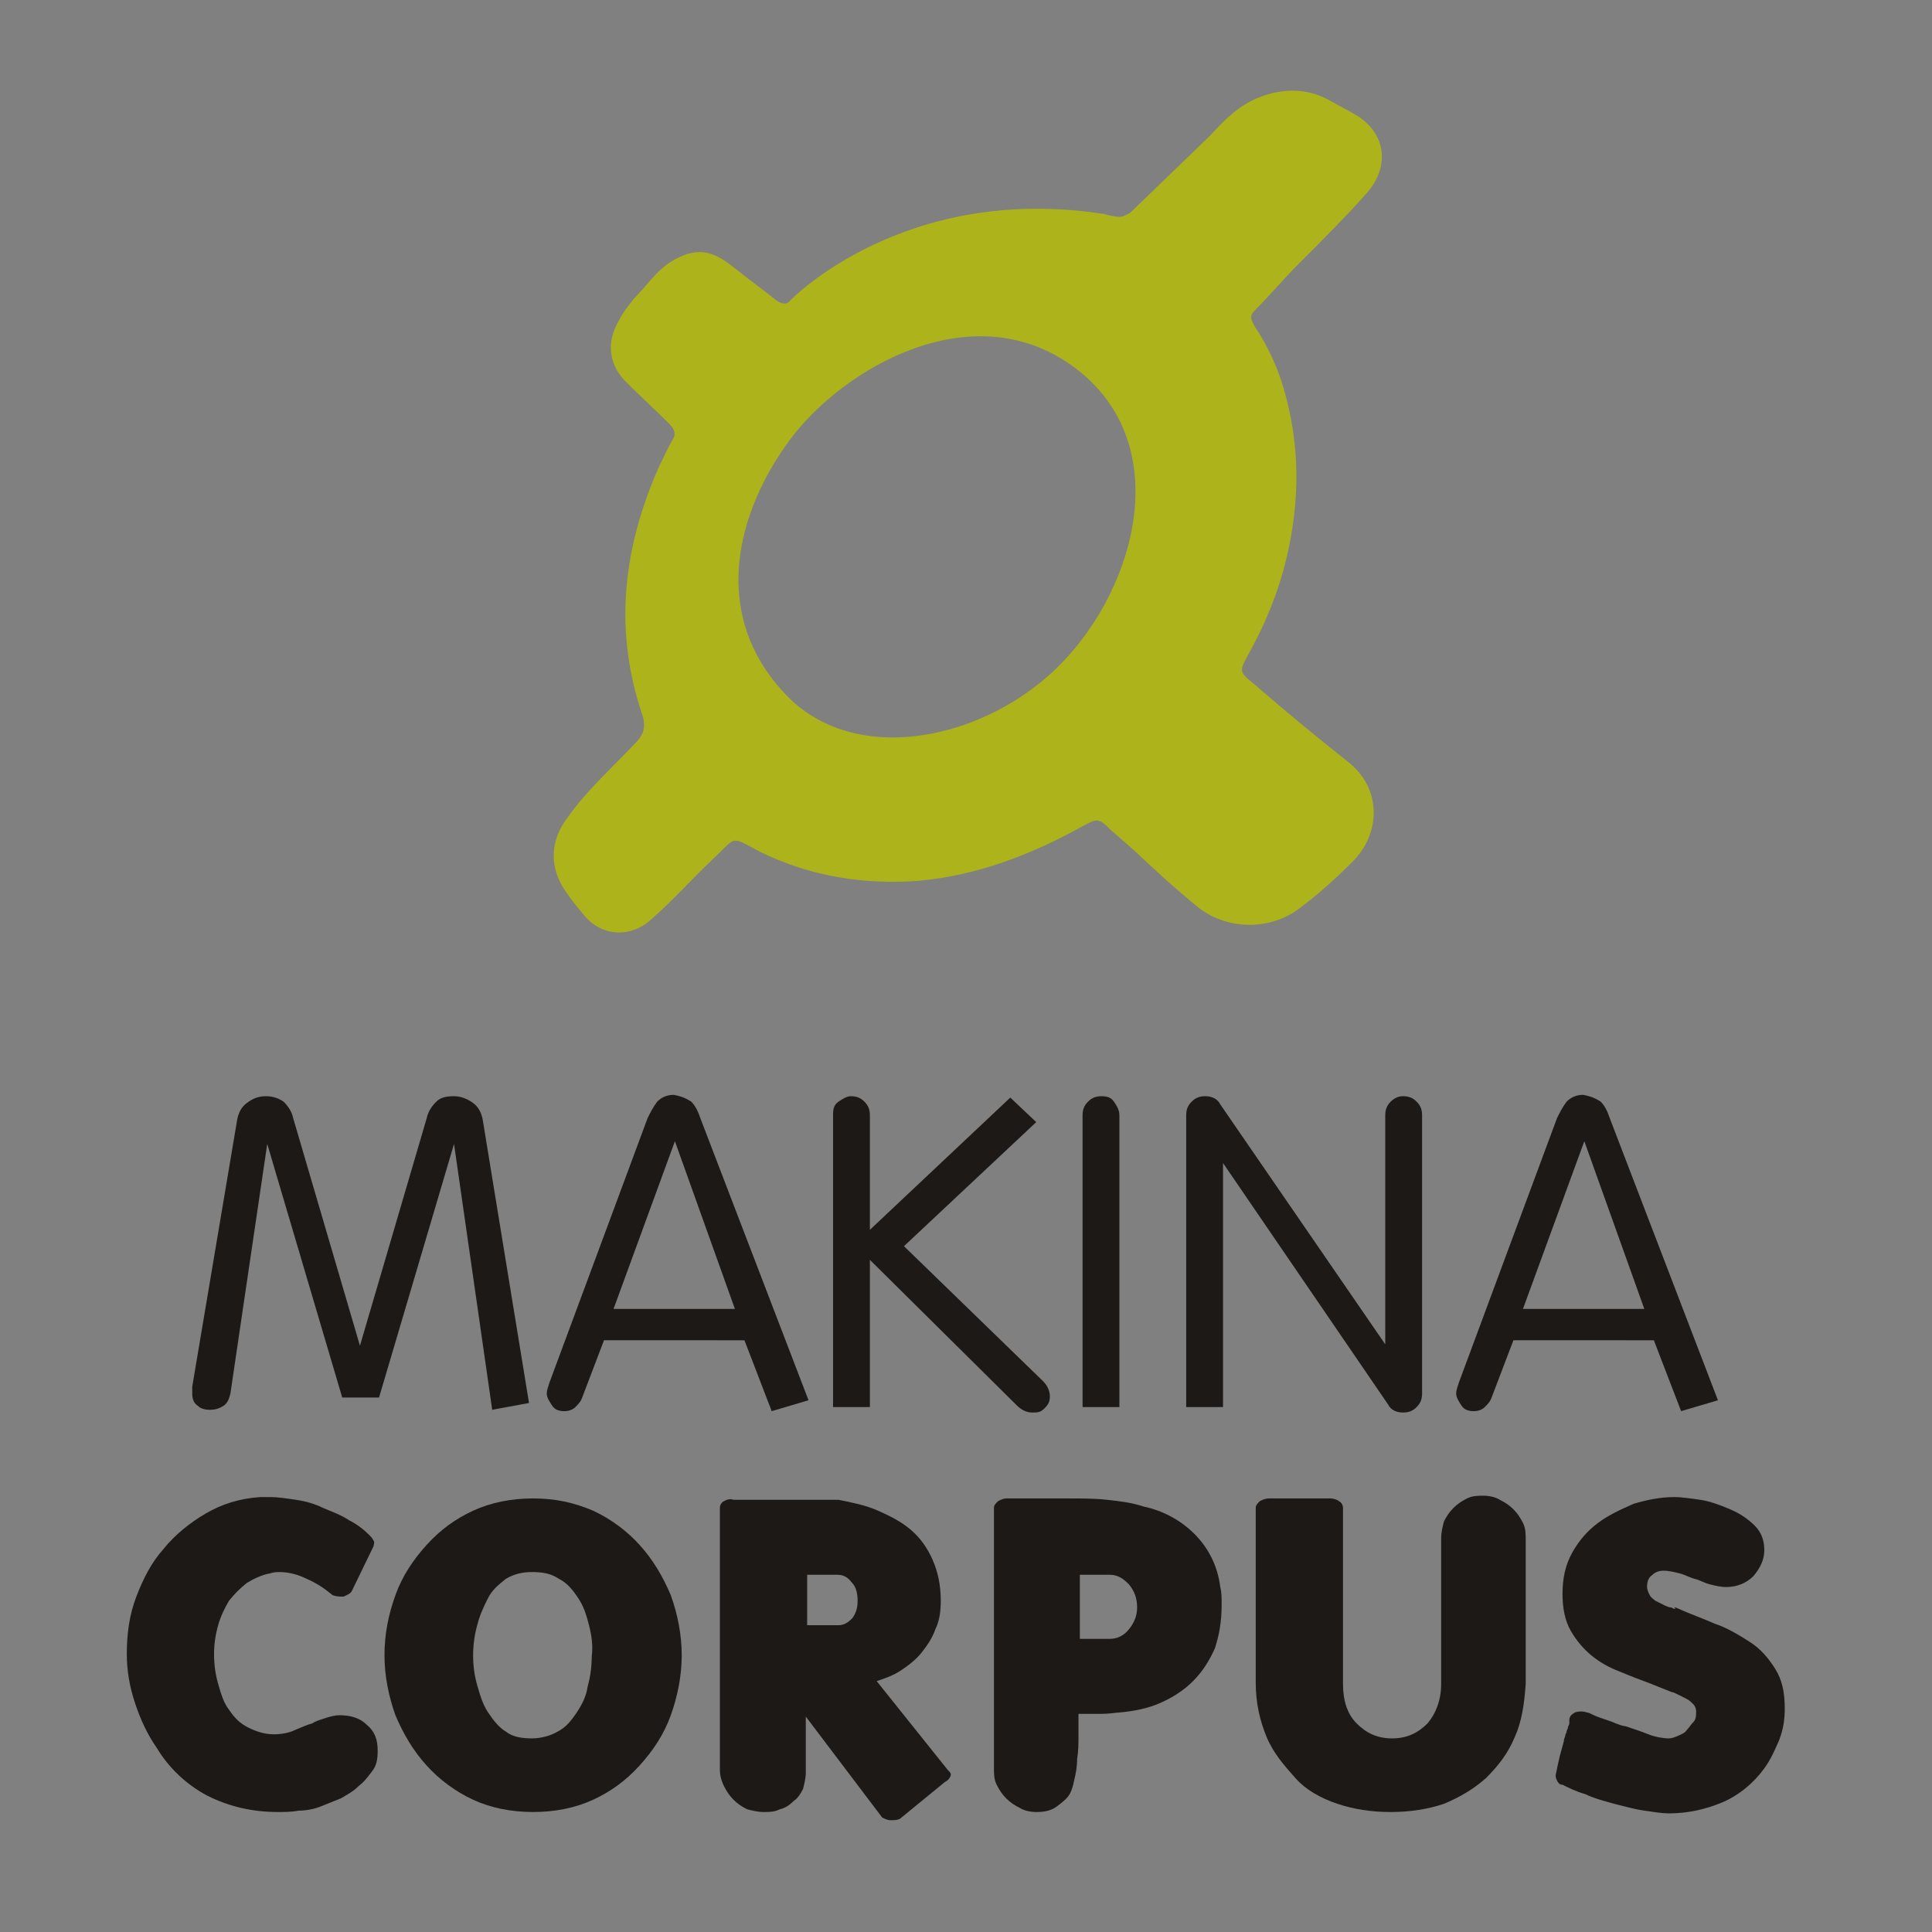 <?xml version="1.0" encoding="utf-8"?>
<!-- Generator: Adobe Illustrator 20.1.0, SVG Export Plug-In . SVG Version: 6.00 Build 0)  -->
<svg version="1.1" id="Calque_1" xmlns="http://www.w3.org/2000/svg" xmlns:xlink="http://www.w3.org/1999/xlink" x="0px" y="0px"
	 viewBox="0 0 141.7 141.7" style="enable-background:new 0 0 141.7 141.7;" xml:space="preserve">
<rect x="0" y="0" width="141.7" height="141.7" fill="#808080" stroke="none"/>
<style type="text/css">
	.st0{fill:#1D1917;}
	.st1{fill:#ADB31B;}
	.st2{fill:#FFFFFF;}
</style>
<g>
	<path class="st0" d="M20.8,80.8c0.3,0.3,0.6,0.7,0.7,1.2l4.9,16.7L31.3,82c0.1-0.5,0.4-0.9,0.7-1.2c0.3-0.3,0.7-0.4,1.3-0.4
		c0.5,0,1,0.2,1.4,0.5c0.4,0.3,0.6,0.7,0.7,1.2l3.4,20.8l-2.7,0.5l-2.8-19.5l-5.5,18.6h-2.7l-5.5-18.6l-2.7,18.3
		c-0.1,0.4-0.2,0.7-0.5,0.9s-0.6,0.3-1,0.3c-0.4,0-0.7-0.1-0.9-0.3c-0.3-0.2-0.4-0.5-0.4-0.9c0-0.2,0-0.4,0-0.5l3.3-19.6
		c0.1-0.5,0.3-0.9,0.7-1.2c0.4-0.3,0.8-0.5,1.4-0.5S20.5,80.6,20.8,80.8z"/>
	<path class="st0" d="M50.7,80.8c0.3,0.3,0.5,0.7,0.7,1.3l7.9,20.6l-2.7,0.8l-2-5.2H44.3l-1.6,4.2c-0.1,0.3-0.3,0.5-0.5,0.7
		c-0.2,0.2-0.5,0.3-0.8,0.3c-0.4,0-0.7-0.1-0.9-0.4c-0.2-0.3-0.4-0.6-0.4-0.9c0-0.2,0.1-0.5,0.2-0.8l7.2-19.4
		c0.2-0.4,0.4-0.8,0.7-1.2c0.3-0.3,0.7-0.5,1.2-0.5C50,80.4,50.4,80.6,50.7,80.8z M53.9,96l-4.4-12.3L45,96H53.9z"/>
	<path class="st0" d="M61.1,81.7c0-0.4,0.1-0.7,0.4-0.9s0.6-0.4,0.9-0.4c0.4,0,0.7,0.1,1,0.4c0.3,0.3,0.4,0.6,0.4,1v8.4l10.3-9.7
		l1.9,1.8l-9.7,9.1l10.2,9.9c0.3,0.3,0.5,0.7,0.5,1.1c0,0.4-0.1,0.6-0.4,0.9s-0.5,0.3-0.9,0.3c-0.4,0-0.8-0.2-1.1-0.5L63.8,92.4
		v10.8h-2.7V81.7z"/>
	<path class="st0" d="M79.4,81.8c0-0.4,0.1-0.7,0.4-1c0.3-0.3,0.6-0.4,1-0.4c0.4,0,0.7,0.1,0.9,0.4c0.2,0.3,0.4,0.6,0.4,1v21.4h-2.7
		V81.8z"/>
	<path class="st0" d="M87,81.8c0-0.4,0.1-0.7,0.4-1c0.3-0.3,0.6-0.4,1-0.4c0.5,0,0.9,0.2,1.1,0.6l12.1,17.6l0-16.8
		c0-0.4,0.1-0.7,0.4-1c0.3-0.3,0.6-0.4,0.9-0.4c0.4,0,0.7,0.1,1,0.4c0.3,0.3,0.4,0.6,0.4,1v20.4c0,0.4-0.1,0.7-0.4,1
		c-0.3,0.3-0.6,0.4-1,0.4c-0.5,0-0.9-0.2-1.1-0.6L89.7,85.3v17.9l-2.7,0V81.8z"/>
	<path class="st0" d="M117.4,80.8c0.3,0.3,0.5,0.7,0.7,1.3l7.9,20.6l-2.7,0.8l-2-5.2H111l-1.6,4.2c-0.1,0.3-0.3,0.5-0.5,0.7
		s-0.5,0.3-0.8,0.3c-0.4,0-0.7-0.1-0.9-0.4c-0.2-0.3-0.4-0.6-0.4-0.9c0-0.2,0.1-0.5,0.2-0.8l7.2-19.4c0.2-0.4,0.4-0.8,0.7-1.2
		c0.3-0.3,0.7-0.5,1.2-0.5C116.7,80.4,117.1,80.6,117.4,80.8z M120.6,96l-4.4-12.3L111.7,96H120.6z"/>
</g>
<g>
	<path class="st0" d="M27.3,129.9c-0.3,0.4-0.6,0.8-1,1.1c-0.4,0.4-0.8,0.6-1.3,0.9c-0.5,0.2-1,0.4-1.5,0.6
		c-0.5,0.2-1.1,0.3-1.6,0.3c-0.5,0.1-1.1,0.1-1.5,0.1c-1.9,0-3.6-0.4-5.2-1.2c-1.5-0.8-2.8-2-3.7-3.5v0c-0.7-1-1.2-2.1-1.6-3.3
		c-0.4-1.2-0.6-2.4-0.6-3.6c0-1.5,0.2-2.9,0.7-4.2c0.5-1.3,1.1-2.5,2-3.5c0.8-1,1.9-1.9,3.1-2.6c1.2-0.7,2.5-1.1,4-1.2h0.7
		c0.6,0,1.2,0.1,1.9,0.2c0.7,0.1,1.4,0.3,2,0.6c0.7,0.3,1.3,0.5,1.9,0.9c0.6,0.3,1.1,0.7,1.5,1.1c0.1,0.1,0.2,0.2,0.3,0.4
		c0.1,0.1,0,0.3,0,0.4l-1.6,3.3c-0.1,0.2-0.4,0.3-0.6,0.4c-0.3,0-0.5,0-0.8-0.1c-0.6-0.5-1.2-0.9-1.9-1.2c-0.6-0.3-1.3-0.5-2-0.5
		c-0.2,0-0.4,0-0.7,0.1c-0.6,0.1-1.2,0.4-1.7,0.7c-0.5,0.4-0.9,0.8-1.3,1.3c-0.3,0.5-0.6,1.1-0.8,1.8c-0.2,0.7-0.3,1.4-0.3,2.1
		c0,0.8,0.1,1.5,0.3,2.2c0.2,0.7,0.4,1.4,0.8,1.9c0.4,0.6,0.8,1,1.4,1.3c0.6,0.3,1.2,0.5,1.9,0.5c0.5,0,1.1-0.1,1.5-0.3
		c0.5-0.2,0.9-0.4,1.3-0.5c0.3-0.2,0.7-0.3,1-0.4c0.3-0.1,0.7-0.2,1-0.2c0.8,0,1.5,0.2,2,0.7c0.6,0.5,0.8,1.1,0.8,1.9
		C27.7,129.1,27.6,129.5,27.3,129.9z"/>
	<path class="st0" d="M49.2,125.8c-0.5,1.4-1.3,2.6-2.3,3.7c-1,1.1-2.1,1.9-3.4,2.5c-1.3,0.6-2.8,0.9-4.4,0.9
		c-1.6,0-3.1-0.3-4.4-0.9c-1.3-0.6-2.5-1.5-3.4-2.5c-1-1.1-1.7-2.3-2.3-3.7c-0.5-1.4-0.8-2.9-0.8-4.4c0-1.6,0.3-3,0.8-4.4
		c0.5-1.4,1.3-2.6,2.3-3.7c1-1.1,2.1-1.9,3.4-2.5c1.3-0.6,2.8-0.9,4.4-0.9c1.6,0,3,0.3,4.4,0.9c1.3,0.6,2.5,1.5,3.4,2.5
		c1,1.1,1.7,2.3,2.3,3.7c0.5,1.4,0.8,2.9,0.8,4.4C50,122.9,49.7,124.4,49.2,125.8z M43.2,119.2c-0.2-0.8-0.4-1.4-0.8-2
		c-0.4-0.6-0.8-1.1-1.4-1.4c-0.6-0.4-1.2-0.5-2-0.5c-0.8,0-1.4,0.2-1.9,0.5c-0.5,0.4-1,0.8-1.3,1.4s-0.6,1.2-0.8,2
		c-0.2,0.7-0.3,1.5-0.3,2.2c0,0.8,0.1,1.5,0.3,2.2c0.2,0.7,0.4,1.4,0.8,2c0.4,0.6,0.8,1.1,1.3,1.4c0.5,0.4,1.2,0.5,1.9,0.5
		c0.7,0,1.4-0.2,1.9-0.5c0.6-0.3,1-0.8,1.4-1.4c0.4-0.6,0.7-1.2,0.8-1.9c0.2-0.7,0.3-1.5,0.3-2.2C43.5,120.7,43.4,120,43.2,119.2z"
		/>
	<path class="st0" d="M66,133.4c-0.2,0.1-0.4,0.1-0.7,0.1c-0.2,0-0.4-0.1-0.6-0.2l-5.6-7.4v4.1c0,0.4-0.1,0.8-0.2,1.2
		c-0.2,0.4-0.4,0.7-0.7,0.9c-0.3,0.3-0.6,0.5-1,0.6c-0.4,0.2-0.8,0.2-1.2,0.2c-0.4,0-0.8-0.1-1.2-0.2c-0.4-0.2-0.7-0.4-1-0.7
		c-0.3-0.3-0.5-0.6-0.7-1c-0.2-0.4-0.3-0.8-0.3-1.2v-19.2c0-0.2,0.1-0.4,0.3-0.5c0.2-0.1,0.4-0.2,0.7-0.1c0.1,0,0.3,0,0.5,0
		c0.2,0,0.4,0,0.7,0c0.3,0,0.6,0,0.9,0s0.7,0,1.1,0c0.6,0,1.1,0,1.7,0c0.6,0,1.1,0,1.5,0c0.3,0,0.6,0,0.8,0c0.2,0,0.4,0,0.5,0
		c1,0.2,2,0.4,2.9,0.8c0.9,0.4,1.7,0.8,2.4,1.4c0.7,0.6,1.2,1.3,1.6,2.2c0.4,0.9,0.6,1.9,0.6,3c0,0.8-0.1,1.5-0.4,2.1
		c-0.2,0.6-0.6,1.2-1,1.7c-0.4,0.5-0.9,0.9-1.5,1.3c-0.6,0.4-1.2,0.6-1.8,0.8l5.2,6.5c0.2,0.2,0.3,0.3,0.2,0.5s-0.2,0.3-0.4,0.4
		L66,133.4z M62.5,116.1c-0.3-0.4-0.6-0.6-1.1-0.6h-2.2v3.7h2.3c0.4,0,0.7-0.2,1-0.5c0.3-0.4,0.4-0.8,0.4-1.3
		C62.9,116.9,62.8,116.4,62.5,116.1z"/>
	<path class="st0" d="M89.1,120.9c-0.4,0.9-0.9,1.7-1.6,2.4s-1.5,1.2-2.4,1.6c-0.9,0.4-1.9,0.6-3,0.7h0c-0.2,0-0.7,0.1-1.3,0.1
		c-0.6,0-1.1,0-1.7,0v0.1c0,0.4,0,0.9,0,1.5c0,0.6,0,1.1-0.1,1.7c0,0.6-0.1,1.1-0.2,1.5c-0.1,0.5-0.2,0.8-0.3,1
		c-0.2,0.4-0.6,0.7-1,1c-0.4,0.3-0.9,0.4-1.5,0.4c-0.4,0-0.9-0.1-1.2-0.3c-0.4-0.2-0.7-0.4-1-0.7c-0.3-0.3-0.5-0.6-0.7-1
		c-0.2-0.4-0.2-0.8-0.2-1.2v-19.1c0-0.2,0.1-0.3,0.3-0.5c0.2-0.1,0.4-0.2,0.6-0.2h4.6c0.9,0,1.9,0,2.8,0.1c0.9,0.1,1.8,0.2,2.7,0.5
		v0c1.4,0.3,2.7,1,3.7,2c1,1,1.7,2.3,1.9,3.9c0.1,0.4,0.1,0.8,0.1,1.3C89.6,119,89.4,120,89.1,120.9z M82.8,116.2
		c-0.4-0.4-0.8-0.7-1.4-0.7h-2.2v4.7h2.2c0.5,0,1-0.2,1.4-0.7c0.4-0.5,0.6-1,0.6-1.6C83.4,117.2,83.2,116.7,82.8,116.2z"/>
	<path class="st0" d="M111.1,127.4c-0.5,1.2-1.2,2.1-2.1,3c-0.9,0.8-1.9,1.4-3.1,1.9c-1.2,0.4-2.5,0.6-3.9,0.6
		c-1.4,0-2.7-0.2-3.9-0.6c-1.2-0.4-2.3-1-3.1-1.9s-1.6-1.8-2.1-3c-0.5-1.2-0.8-2.5-0.8-4v-12.8c0-0.2,0.1-0.3,0.3-0.5
		c0.2-0.1,0.4-0.2,0.7-0.2h4.5c0.2,0,0.5,0.1,0.6,0.2c0.2,0.1,0.3,0.3,0.3,0.5v12.9c0,1.2,0.3,2.2,1,2.9c0.7,0.7,1.5,1.1,2.6,1.1
		c1.1,0,1.9-0.4,2.6-1.1c0.6-0.7,1-1.7,1-2.9v-10.7c0-0.4,0.1-0.8,0.2-1.2c0.2-0.4,0.4-0.7,0.7-1c0.3-0.3,0.6-0.5,1-0.7
		c0.4-0.2,0.8-0.2,1.2-0.2c0.4,0,0.9,0.1,1.2,0.3c0.4,0.2,0.7,0.4,1,0.7c0.3,0.3,0.5,0.6,0.7,1c0.2,0.4,0.2,0.8,0.2,1.2v10.6
		C111.8,125,111.6,126.3,111.1,127.4z"/>
	<path class="st0" d="M125.8,119.1c0.9,0.3,1.7,0.8,2.5,1.3c0.8,0.5,1.4,1.2,1.9,2c0.5,0.8,0.7,1.7,0.7,2.9c0,0.8-0.1,1.5-0.4,2.3
		c-0.3,0.7-0.6,1.4-1.1,2.1c-0.8,1.1-1.9,2-3.1,2.5c-1.2,0.5-2.5,0.8-3.9,0.8c-0.5,0-1.1-0.1-1.8-0.2c-0.7-0.1-1.4-0.3-2.2-0.5
		c-0.7-0.2-1.5-0.4-2.1-0.7c-0.7-0.2-1.3-0.5-1.7-0.7c-0.2,0-0.3-0.1-0.4-0.3s-0.1-0.3-0.1-0.4c0.1-0.5,0.2-1,0.3-1.4
		c0.1-0.4,0.2-0.7,0.3-1.1c0-0.2,0.1-0.3,0.1-0.4c0-0.1,0.1-0.2,0.1-0.3l0,0c0-0.1,0.1-0.2,0.1-0.3c0-0.1,0.1-0.2,0.1-0.3
		c0-0.1,0-0.1,0-0.2v0.1c0,0,0-0.1,0-0.1c0-0.3,0.1-0.4,0.4-0.6c0.3-0.1,0.6-0.1,0.9,0c0.1,0,0.3,0.1,0.5,0.2
		c0.2,0.1,0.5,0.2,0.8,0.3c0.3,0.1,0.6,0.2,0.8,0.3c0.3,0.1,0.5,0.2,0.7,0.2c0.6,0.2,1.2,0.4,1.7,0.6c0.5,0.2,1.1,0.3,1.5,0.3
		c0.2,0,0.5-0.1,0.7-0.2s0.5-0.2,0.6-0.4c0.2-0.2,0.3-0.4,0.5-0.6s0.2-0.5,0.2-0.8c0-0.2-0.1-0.4-0.2-0.5c-0.1-0.1-0.3-0.3-0.5-0.4
		c-0.2-0.1-0.4-0.2-0.6-0.3c-0.2-0.1-0.4-0.2-0.5-0.2v0c-0.5-0.2-1-0.4-1.5-0.6c-0.8-0.3-1.6-0.6-2.3-0.9c-0.8-0.3-1.5-0.7-2.1-1.2
		c-0.6-0.5-1.1-1.1-1.5-1.8c-0.4-0.7-0.6-1.6-0.6-2.7c0-1.1,0.2-2.1,0.7-3c0.5-0.9,1.1-1.6,1.9-2.2s1.7-1,2.6-1.4c1-0.3,2-0.5,3-0.5
		c0.5,0,1.2,0.1,1.9,0.2s1.5,0.4,2.2,0.7c0.7,0.3,1.3,0.7,1.8,1.2c0.5,0.5,0.7,1.1,0.7,1.8c0,0.7-0.3,1.3-0.8,1.9
		c-0.5,0.5-1.2,0.8-2,0.8c-0.4,0-0.8-0.1-1.2-0.2s-0.7-0.3-1.1-0.4c-0.4-0.1-0.7-0.3-1.1-0.4c-0.4-0.1-0.8-0.2-1.2-0.2
		c-0.3,0-0.6,0.1-0.8,0.3c-0.3,0.2-0.4,0.5-0.4,0.9c0,0.2,0.1,0.4,0.2,0.6s0.3,0.3,0.4,0.4c0.2,0.1,0.4,0.2,0.6,0.3
		c0.2,0.1,0.4,0.2,0.6,0.2c0.1,0.1,0.2,0.1,0.3,0.1l-0.1-0.1l0.1,0c0,0,0,0,0,0C124,118.4,124.9,118.7,125.8,119.1z"/>
</g>
<path class="st1" d="M98.9,55.9c-2.4-1.9-4.7-3.8-7-5.8c-1-0.8-1-0.9-0.4-2c1.4-2.5,2.4-5,3-7.8c0.9-4.2,0.8-8.4-0.6-12.6
	c-0.5-1.4-1.1-2.6-1.9-3.8c-0.2-0.4-0.4-0.7,0-1.1c1.1-1.1,2.1-2.3,3.3-3.5c1.7-1.7,3.4-3.4,5-5.2c1.7-2,1.3-4.4-0.9-5.7
	c-0.7-0.4-1.3-0.7-2-1.1c-1.7-0.9-3.5-0.8-5.2-0.1c-1.4,0.6-2.4,1.6-3.4,2.7l-5.9,5.7c-0.4,0.2-0.5,0.3-0.8,0.3
	c-0.4,0-0.7-0.1-1.1-0.2c-14.7-2.3-23,6.3-23,6.3c-0.3,0.4-0.7,0.3-1.1,0c-1-0.8-2.1-1.6-3.1-2.4c-1.6-1.3-2.8-1.5-4.6-0.4
	c-1.1,0.7-1.8,1.8-2.7,2.7c-0.4,0.5-0.8,1-1.1,1.6c-0.9,1.5-0.8,3.1,0.4,4.4c1.1,1.1,2.2,2.1,3.3,3.2c0.4,0.4,0.5,0.8,0.2,1.2
	c-0.4,0.7-0.7,1.4-1,2c-2.6,5.9-3.3,11.9-1.2,18.1c0.3,0.9,0.1,1.5-0.5,2.1C44.8,56.4,43,58,41.6,60c-1.3,1.7-1.3,3.7-0.1,5.4
	c0.4,0.6,0.9,1.2,1.4,1.8c1.3,1.5,3.4,1.6,4.9,0.2c1.6-1.4,3-3,4.5-4.4c1.8-1.7,1.2-1.7,3.5-0.5c3.7,1.8,7.6,2.4,11.6,2.1
	c4.3-0.4,8.2-1.9,12-4c1.1-0.6,1.2-0.6,2.1,0.3l1.6,1.4c1.5,1.4,3,2.8,4.6,4.1c2.1,1.8,5.3,1.9,7.5,0.3c1.5-1.1,2.8-2.3,4.1-3.6
	C101.3,61,101.3,57.8,98.9,55.9z M77.9,48.6c-5.5,5.7-15.3,7.8-20.4,2.2C52.1,45,54,37.6,57.9,32.3s13.6-11,21.1-5.2
	C86.1,32.6,83.4,42.9,77.9,48.6z"/>
<path class="st2" d="M146,135.1"/>
</svg>
